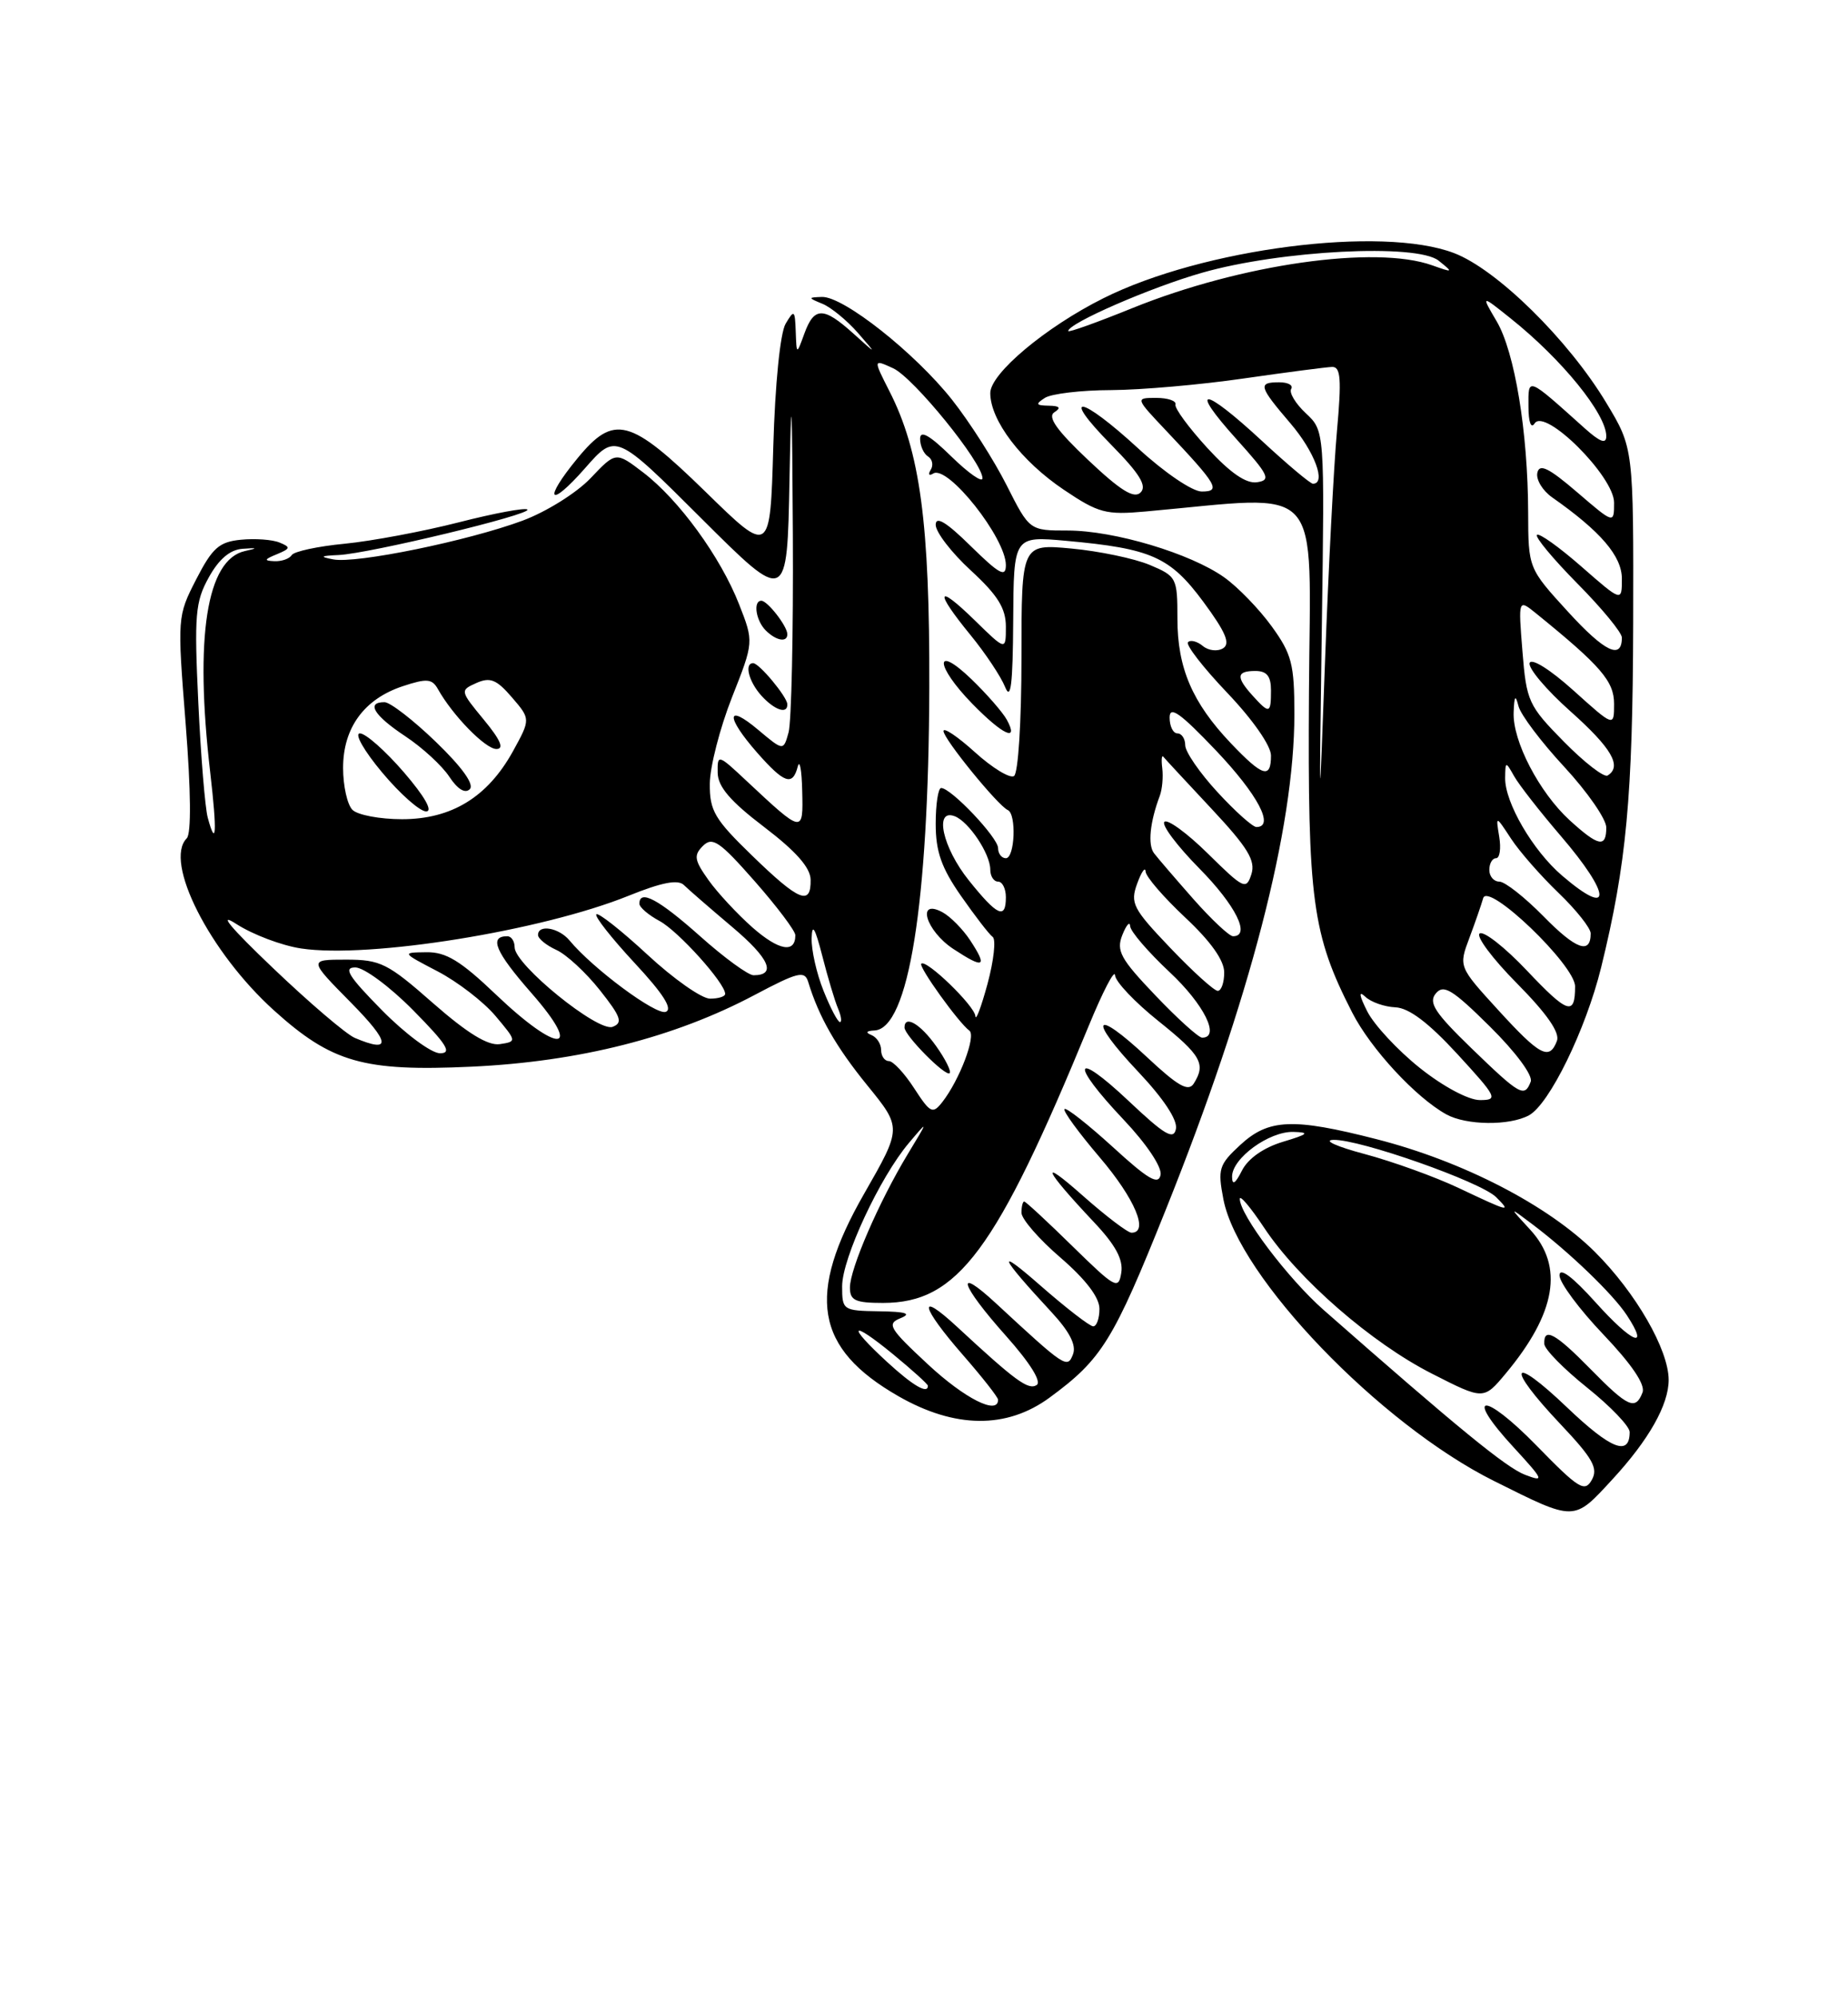 <?xml version="1.0" encoding="UTF-8" standalone="no"?>
<!DOCTYPE svg PUBLIC "-//W3C//DTD SVG 1.1//EN" "http://www.w3.org/Graphics/SVG/1.1/DTD/svg11.dtd" >
<svg xmlns="http://www.w3.org/2000/svg" xmlns:xlink="http://www.w3.org/1999/xlink" version="1.1" viewBox="0 0 237 256">
 <g >
 <path fill="currentColor"
d=" M 206.79 189.61 C 211.46 184.55 214.00 180.05 214.00 176.87 C 214.00 173.00 209.79 165.69 204.55 160.47 C 198.53 154.48 187.62 148.84 176.53 146.01 C 165.80 143.26 162.69 143.40 159.06 146.75 C 156.31 149.29 156.15 149.83 156.90 153.73 C 158.83 163.67 176.93 182.50 191.58 189.81 C 202.07 195.04 201.78 195.05 206.79 189.61 Z  M 134.60 179.14 C 141.33 174.20 142.77 171.86 149.52 155.02 C 160.31 128.11 166.00 106.19 166.00 91.54 C 166.00 85.13 165.67 83.84 163.09 80.28 C 161.49 78.07 158.75 75.24 157.00 74.00 C 152.68 70.93 142.89 68.00 136.93 68.00 C 132.03 68.00 132.03 68.00 129.10 62.20 C 127.49 59.01 124.34 54.07 122.09 51.23 C 117.33 45.22 108.16 37.97 105.41 38.06 C 103.60 38.12 103.60 38.17 105.50 38.95 C 106.60 39.41 108.62 41.07 110.00 42.64 C 112.49 45.50 112.49 45.50 109.44 42.75 C 105.61 39.30 104.42 39.30 103.16 42.75 C 102.16 45.50 102.16 45.50 102.05 42.50 C 101.95 39.72 101.85 39.64 100.75 41.50 C 100.06 42.68 99.40 49.18 99.17 57.31 C 98.77 71.13 98.77 71.13 90.51 63.06 C 80.78 53.57 78.76 53.04 74.07 58.73 C 69.58 64.18 70.40 65.28 75.03 60.01 C 78.98 55.51 78.98 55.51 89.96 66.46 C 100.95 77.41 100.95 77.41 101.25 61.46 C 101.49 49.06 101.58 50.63 101.68 68.50 C 101.75 81.15 101.50 92.57 101.13 93.88 C 100.47 96.26 100.47 96.26 97.23 93.54 C 93.12 90.08 93.04 91.84 97.10 96.47 C 100.59 100.43 101.65 100.79 102.31 98.25 C 102.56 97.29 102.82 98.69 102.88 101.37 C 103.02 106.88 102.99 106.87 95.75 100.10 C 92.07 96.65 92.00 96.64 92.04 99.05 C 92.07 100.84 93.66 102.70 98.00 106.00 C 102.07 109.10 103.93 111.20 103.96 112.75 C 104.02 116.14 102.49 115.52 96.48 109.69 C 91.64 105.00 91.00 103.93 91.03 100.44 C 91.05 98.27 92.33 93.30 93.87 89.39 C 96.68 82.28 96.68 82.28 94.78 77.44 C 92.39 71.36 87.07 64.06 82.49 60.56 C 78.98 57.88 78.98 57.88 75.74 61.29 C 73.94 63.18 70.05 65.61 67.00 66.74 C 60.00 69.33 45.66 72.27 42.74 71.70 C 40.95 71.36 41.09 71.24 43.43 71.14 C 47.37 70.95 68.26 65.92 67.64 65.31 C 67.37 65.04 63.41 65.78 58.83 66.95 C 54.25 68.12 47.67 69.35 44.22 69.69 C 40.76 70.02 37.70 70.68 37.41 71.15 C 37.12 71.62 36.12 71.97 35.19 71.93 C 33.82 71.87 33.88 71.70 35.50 71.04 C 37.26 70.31 37.30 70.13 35.85 69.54 C 34.94 69.16 32.71 69.00 30.90 69.18 C 28.10 69.45 27.24 70.22 25.16 74.26 C 22.74 78.98 22.73 79.14 23.81 92.76 C 24.49 101.41 24.54 106.85 23.95 107.45 C 20.98 110.42 26.87 122.04 35.13 129.50 C 42.54 136.19 46.62 137.36 60.45 136.72 C 74.28 136.08 86.51 132.98 96.81 127.51 C 102.31 124.60 103.19 124.38 103.64 125.83 C 105.01 130.33 107.22 134.19 111.25 139.14 C 115.66 144.56 115.66 144.56 110.83 152.99 C 103.37 166.00 104.52 172.82 115.21 178.95 C 122.47 183.11 129.10 183.17 134.60 179.14 Z  M 196.07 142.96 C 198.69 141.56 203.38 131.96 205.34 124.00 C 208.59 110.77 209.39 102.16 209.45 79.97 C 209.50 57.43 209.50 57.43 206.00 51.63 C 201.13 43.54 191.96 34.53 186.48 32.44 C 177.21 28.90 154.25 31.85 141.50 38.23 C 134.09 41.93 127.00 47.88 127.00 50.38 C 127.00 53.89 130.98 59.11 136.44 62.78 C 140.87 65.76 141.83 66.02 146.91 65.56 C 170.09 63.48 168.04 61.22 167.87 88.71 C 167.70 115.45 168.28 119.75 173.41 129.77 C 175.79 134.43 181.58 140.68 185.50 142.84 C 188.05 144.24 193.56 144.31 196.07 142.96 Z  M 100.97 90.25 C 100.92 89.28 97.36 85.00 96.59 85.00 C 95.42 85.00 96.03 87.38 97.65 89.17 C 99.35 91.04 101.03 91.59 100.97 90.25 Z  M 100.97 81.25 C 100.92 80.20 98.42 77.00 97.64 77.00 C 96.56 77.00 96.93 79.53 98.20 80.80 C 99.55 82.15 101.02 82.39 100.97 81.25 Z  M 197.08 185.31 C 190.25 178.31 187.64 178.49 194.12 185.51 C 197.99 189.72 198.11 189.99 195.59 189.03 C 193.18 188.12 186.94 183.01 169.75 167.90 C 165.16 163.86 159.00 155.70 159.00 153.66 C 159.00 153.11 160.39 154.76 162.10 157.33 C 166.48 163.95 175.90 172.14 183.65 176.07 C 190.27 179.44 190.27 179.44 193.11 176.04 C 199.56 168.31 200.58 162.32 196.25 157.62 C 193.50 154.64 193.50 154.64 196.50 156.90 C 201.29 160.51 206.88 165.89 208.64 168.58 C 211.60 173.09 209.33 172.16 204.63 166.93 C 201.66 163.63 200.00 162.39 200.00 163.47 C 200.00 164.39 202.53 167.80 205.62 171.04 C 209.25 174.85 211.03 177.47 210.65 178.47 C 209.75 180.81 208.79 180.38 204.00 175.50 C 199.47 170.88 197.96 170.06 198.05 172.25 C 198.07 172.94 200.55 175.46 203.55 177.86 C 206.55 180.26 209.00 182.82 209.00 183.55 C 209.00 186.70 206.60 185.76 200.99 180.41 C 193.70 173.45 193.02 175.02 200.09 182.50 C 204.28 186.93 204.99 188.19 204.14 189.69 C 203.23 191.30 202.47 190.83 197.08 185.31 Z  M 187.03 152.25 C 184.02 150.83 178.62 148.88 175.03 147.92 C 171.44 146.97 169.62 146.15 171.00 146.10 C 174.34 146.00 189.90 151.47 191.87 153.44 C 193.85 155.42 193.63 155.37 187.03 152.25 Z  M 158.01 150.82 C 157.99 148.47 162.76 144.99 165.88 145.08 C 168.03 145.14 167.79 145.37 164.52 146.35 C 162.04 147.10 160.06 148.49 159.28 150.03 C 158.42 151.73 158.02 151.98 158.01 150.82 Z  M 119.00 174.87 C 114.02 170.24 113.69 169.68 115.50 168.95 C 116.95 168.36 116.20 168.12 112.75 168.07 C 108.11 168.00 108.00 167.93 108.00 164.87 C 108.00 161.28 112.83 150.91 116.56 146.50 C 119.08 143.52 119.08 143.53 116.39 147.97 C 112.71 154.07 109.00 162.63 109.00 165.03 C 109.00 166.68 109.69 167.00 113.25 167.00 C 122.82 166.99 127.72 160.40 139.62 131.50 C 141.43 127.10 142.95 124.17 143.00 125.00 C 143.05 125.83 145.55 128.46 148.55 130.86 C 154.06 135.27 154.68 136.37 153.09 138.89 C 152.40 139.97 151.08 139.22 147.09 135.49 C 140.25 129.09 139.44 130.46 145.98 137.38 C 149.21 140.80 151.04 143.56 150.81 144.69 C 150.52 146.16 149.37 145.48 144.73 141.10 C 137.63 134.42 137.16 136.18 144.09 143.50 C 147.06 146.64 149.03 149.59 148.84 150.59 C 148.57 151.94 147.24 151.16 142.72 147.02 C 139.53 144.12 136.74 141.92 136.52 142.15 C 136.29 142.38 138.33 145.17 141.05 148.36 C 145.55 153.64 147.39 158.00 145.11 158.00 C 144.62 158.00 141.81 155.86 138.86 153.25 C 133.17 148.21 133.84 149.79 140.28 156.63 C 143.06 159.57 144.07 161.43 143.80 163.13 C 143.45 165.34 143.05 165.12 137.56 159.75 C 134.34 156.59 131.54 154.00 131.35 154.00 C 131.16 154.00 131.00 154.65 131.00 155.44 C 131.00 156.24 133.25 158.83 136.00 161.19 C 139.24 163.99 141.00 166.29 141.00 167.75 C 141.00 168.99 140.64 170.00 140.20 170.00 C 139.76 170.00 136.72 167.65 133.45 164.79 C 127.60 159.66 128.13 160.94 134.85 168.18 C 137.17 170.68 138.06 172.41 137.61 173.58 C 136.89 175.46 136.61 175.27 127.75 167.07 C 122.35 162.07 123.13 164.63 129.02 171.23 C 132.12 174.71 133.62 177.12 132.94 177.53 C 131.87 178.20 130.22 176.99 122.75 170.07 C 117.59 165.29 118.04 167.43 123.50 173.68 C 125.97 176.51 128.00 179.09 128.00 179.41 C 128.00 181.42 123.72 179.26 119.00 174.87 Z  M 113.75 174.55 C 108.54 169.76 109.05 169.09 114.50 173.55 C 116.97 175.58 119.00 177.41 119.00 177.62 C 119.00 178.73 117.09 177.62 113.75 174.55 Z  M 117.24 139.49 C 116.00 137.57 114.54 136.00 113.99 136.00 C 113.45 136.00 113.00 135.36 113.00 134.58 C 113.00 133.80 112.44 132.94 111.75 132.66 C 110.96 132.34 111.10 132.13 112.14 132.08 C 116.53 131.87 119.09 115.85 119.18 88.17 C 119.24 67.05 118.01 57.86 114.06 50.13 C 111.98 46.03 111.98 46.03 114.54 47.20 C 117.15 48.39 126.00 59.28 126.00 61.30 C 126.00 61.91 124.20 60.65 122.00 58.50 C 119.21 55.77 118.00 55.09 118.00 56.24 C 118.00 57.14 118.46 58.16 119.02 58.51 C 119.58 58.86 119.73 59.63 119.36 60.22 C 118.99 60.82 119.14 61.03 119.69 60.69 C 121.54 59.55 129.00 68.96 129.00 72.43 C 129.00 74.05 128.17 73.60 124.50 70.00 C 121.36 66.91 120.00 66.09 120.00 67.27 C 120.00 68.20 122.02 70.83 124.50 73.11 C 127.96 76.29 129.00 77.97 129.00 80.33 C 129.00 83.41 129.00 83.41 125.00 79.50 C 120.08 74.70 119.80 75.70 124.46 81.39 C 126.36 83.71 128.36 86.71 128.90 88.05 C 129.63 89.88 129.89 87.75 129.94 79.60 C 130.00 68.71 130.00 68.71 136.75 69.32 C 147.67 70.31 150.05 71.37 154.32 77.13 C 157.18 81.00 157.82 82.49 156.86 83.09 C 156.15 83.53 154.98 83.40 154.26 82.80 C 153.54 82.20 152.68 81.98 152.36 82.31 C 152.03 82.63 154.29 85.55 157.38 88.79 C 160.65 92.22 163.00 95.58 163.00 96.84 C 163.00 99.88 161.93 99.55 157.84 95.25 C 152.91 90.06 151.00 85.62 151.00 79.30 C 151.00 74.05 150.90 73.86 147.43 72.40 C 145.46 71.58 140.96 70.64 137.43 70.31 C 131.00 69.71 131.00 69.71 131.00 84.30 C 131.00 92.53 130.58 99.14 130.04 99.47 C 129.51 99.80 127.26 98.43 125.04 96.42 C 122.82 94.41 121.00 93.19 121.00 93.70 C 121.00 94.70 127.98 103.27 129.25 103.83 C 130.38 104.34 130.15 110.00 129.00 110.00 C 128.45 110.00 128.00 109.41 128.00 108.70 C 128.00 107.36 121.97 101.00 120.70 101.00 C 120.32 101.00 120.00 103.06 120.00 105.59 C 120.00 109.14 120.73 111.23 123.25 114.84 C 125.04 117.40 126.86 119.77 127.31 120.09 C 127.75 120.42 127.45 123.12 126.65 126.09 C 125.84 129.07 125.14 130.93 125.09 130.24 C 125.00 128.92 118.77 122.90 118.15 123.52 C 117.77 123.90 122.95 131.11 124.32 132.10 C 125.21 132.76 123.07 138.40 120.86 141.24 C 119.61 142.83 119.32 142.69 117.24 139.49 Z  M 120.04 134.06 C 118.03 131.23 116.00 130.05 116.00 131.70 C 116.00 132.72 121.28 138.05 121.79 137.55 C 122.02 137.31 121.24 135.74 120.04 134.06 Z  M 124.44 120.55 C 123.49 119.10 121.88 117.47 120.86 116.92 C 117.48 115.11 118.73 119.30 122.26 121.63 C 126.20 124.22 126.69 123.98 124.44 120.55 Z  M 129.12 92.25 C 128.59 91.29 126.55 88.95 124.58 87.05 C 119.79 82.44 119.90 85.29 124.70 90.21 C 128.61 94.21 130.72 95.18 129.12 92.25 Z  M 49.00 129.50 C 44.70 125.14 43.98 124.00 45.57 124.00 C 46.67 124.00 50.01 126.47 53.00 129.50 C 57.30 133.86 58.02 135.00 56.43 135.00 C 55.33 135.00 51.99 132.53 49.00 129.50 Z  M 45.50 133.03 C 44.40 132.56 39.67 128.53 35.00 124.07 C 29.54 118.87 27.86 116.85 30.31 118.43 C 32.41 119.79 36.15 121.20 38.63 121.57 C 47.33 122.88 69.48 119.31 80.62 114.81 C 84.86 113.10 86.95 112.69 87.71 113.44 C 88.30 114.02 91.09 116.44 93.91 118.82 C 98.67 122.83 99.63 125.00 96.64 125.00 C 95.96 125.00 92.87 122.75 89.79 120.00 C 84.49 115.28 82.00 113.94 82.00 115.83 C 82.00 116.29 83.16 117.28 84.59 118.05 C 86.98 119.33 93.00 126.01 93.00 127.39 C 93.00 127.73 92.13 128.00 91.06 128.00 C 89.99 128.00 86.37 125.46 83.03 122.36 C 79.68 119.26 76.73 116.94 76.48 117.19 C 76.22 117.44 78.43 120.24 81.37 123.41 C 85.05 127.36 86.31 129.33 85.38 129.69 C 84.14 130.16 76.04 124.16 73.03 120.53 C 71.67 118.90 69.00 118.44 69.00 119.84 C 69.00 120.30 70.05 121.16 71.34 121.75 C 72.63 122.33 75.14 124.65 76.93 126.91 C 79.64 130.33 79.91 131.10 78.57 131.61 C 76.70 132.33 66.00 123.65 66.00 121.42 C 66.00 120.64 65.58 120.00 65.06 120.00 C 62.67 120.00 63.53 122.01 68.16 127.29 C 74.92 135.00 71.66 135.15 63.63 127.50 C 59.06 123.14 57.20 122.01 54.68 122.05 C 51.50 122.09 51.50 122.09 56.12 124.50 C 58.67 125.83 62.00 128.39 63.53 130.20 C 66.28 133.47 66.29 133.50 64.10 133.83 C 62.57 134.05 59.95 132.44 55.54 128.58 C 49.72 123.46 48.80 123.00 44.38 123.00 C 39.57 123.00 39.57 123.00 45.00 128.50 C 50.08 133.65 50.23 135.03 45.50 133.03 Z  M 148.17 127.58 C 143.69 122.89 143.13 121.86 143.94 119.83 C 144.45 118.55 144.90 118.04 144.94 118.71 C 144.97 119.38 147.25 122.02 150.00 124.60 C 154.42 128.73 156.54 133.00 154.17 133.00 C 153.71 133.00 151.01 130.56 148.17 127.58 Z  M 105.61 126.98 C 104.72 124.77 104.04 121.73 104.09 120.23 C 104.15 118.28 104.53 118.93 105.45 122.50 C 106.15 125.25 107.06 128.29 107.47 129.25 C 107.88 130.21 107.99 131.00 107.72 131.00 C 107.44 131.00 106.49 129.19 105.61 126.98 Z  M 150.09 121.50 C 145.28 116.46 144.92 115.76 145.84 113.25 C 146.39 111.74 146.88 111.04 146.92 111.71 C 146.96 112.38 149.25 115.02 152.00 117.60 C 155.27 120.66 157.00 123.09 157.00 124.64 C 157.00 125.94 156.63 127.00 156.17 127.00 C 155.71 127.00 152.97 124.52 150.09 121.50 Z  M 96.54 118.91 C 94.58 117.18 92.02 114.43 90.86 112.80 C 89.04 110.24 88.94 109.63 90.15 108.42 C 91.37 107.21 92.29 107.84 96.78 112.94 C 99.65 116.20 102.00 119.32 102.00 119.87 C 102.00 122.22 99.89 121.84 96.54 118.91 Z  M 153.06 115.25 C 150.76 112.64 148.48 109.99 148.00 109.36 C 147.18 108.29 147.47 105.37 148.74 102.00 C 149.05 101.17 149.19 99.60 149.06 98.50 C 148.92 97.40 148.98 96.72 149.20 97.00 C 149.42 97.28 152.21 100.28 155.39 103.68 C 160.03 108.64 161.04 110.30 160.49 112.04 C 159.83 114.10 159.51 113.94 154.92 109.42 C 152.24 106.78 149.72 104.94 149.33 105.34 C 148.94 105.73 150.95 108.41 153.81 111.31 C 158.48 116.04 160.45 120.00 158.13 120.00 C 157.65 120.00 155.37 117.86 153.06 115.25 Z  M 124.25 112.84 C 120.87 108.63 119.77 103.59 122.44 104.62 C 124.25 105.31 127.00 109.44 127.00 111.46 C 127.00 112.31 127.45 113.00 128.00 113.00 C 128.55 113.00 129.00 113.90 129.00 115.00 C 129.00 117.90 127.91 117.41 124.25 112.84 Z  M 26.64 104.79 C 26.30 103.53 25.75 96.88 25.43 90.00 C 24.90 78.81 25.04 77.13 26.78 74.00 C 28.08 71.65 29.51 70.45 31.11 70.34 C 33.05 70.20 33.10 70.26 31.41 70.63 C 26.50 71.72 24.94 81.62 26.96 99.00 C 27.85 106.69 27.73 108.84 26.64 104.79 Z  M 156.13 101.52 C 153.86 99.06 152.00 96.36 152.00 95.52 C 152.00 94.69 151.55 94.00 151.00 94.00 C 150.45 94.00 150.00 93.09 150.00 91.97 C 150.00 90.41 151.37 91.39 155.97 96.22 C 161.32 101.86 163.51 106.00 161.13 106.00 C 160.65 106.00 158.40 103.99 156.13 101.52 Z  M 45.20 103.80 C 44.54 103.14 44.00 100.73 44.00 98.43 C 44.00 93.28 46.70 89.59 51.66 87.95 C 54.74 86.93 55.41 86.99 56.16 88.32 C 58.05 91.70 62.25 96.00 63.66 96.00 C 64.69 96.00 64.19 94.84 62.05 92.25 C 58.99 88.54 58.98 88.49 61.10 87.54 C 62.86 86.76 63.68 87.09 65.65 89.38 C 68.05 92.17 68.05 92.17 65.78 96.30 C 62.53 102.17 57.91 105.00 51.55 105.00 C 48.72 105.00 45.86 104.46 45.20 103.80 Z  M 51.81 99.00 C 49.44 96.25 46.90 94.00 46.16 94.00 C 45.41 94.00 46.68 96.23 49.00 99.00 C 51.30 101.75 53.84 104.00 54.65 104.00 C 55.55 104.00 54.47 102.09 51.81 99.00 Z  M 55.91 95.10 C 53.00 92.29 50.03 90.00 49.31 90.00 C 46.91 90.00 47.95 91.70 51.98 94.37 C 54.16 95.81 56.70 98.15 57.62 99.55 C 58.68 101.16 59.65 101.75 60.25 101.15 C 60.85 100.55 59.26 98.33 55.91 95.10 Z  M 160.65 89.17 C 158.48 86.77 158.57 86.00 161.00 86.00 C 162.47 86.00 163.00 86.67 163.00 88.50 C 163.00 91.49 162.80 91.54 160.65 89.17 Z  M 182.10 136.89 C 179.26 134.63 176.23 131.37 175.35 129.64 C 174.30 127.56 174.21 126.92 175.09 127.75 C 175.81 128.44 177.55 129.05 178.95 129.11 C 180.70 129.19 183.19 131.07 186.91 135.11 C 192.00 140.65 192.17 141.00 189.79 141.00 C 188.33 141.00 185.07 139.26 182.10 136.89 Z  M 188.72 134.37 C 184.00 129.80 183.16 128.51 184.14 127.33 C 185.14 126.13 186.26 126.81 191.08 131.58 C 194.40 134.86 196.61 137.85 196.31 138.64 C 195.51 140.71 194.95 140.39 188.72 134.37 Z  M 192.13 129.45 C 187.06 123.90 187.06 123.90 188.45 120.20 C 189.21 118.17 190.00 115.88 190.21 115.13 C 190.79 112.97 202.00 123.71 202.00 126.43 C 202.00 130.25 201.06 129.94 195.82 124.40 C 193.03 121.45 190.31 119.31 189.77 119.64 C 189.24 119.97 191.38 122.85 194.54 126.04 C 198.39 129.93 200.08 132.36 199.67 133.42 C 198.70 135.96 197.50 135.33 192.13 129.45 Z  M 197.96 117.46 C 195.55 115.01 193.00 113.00 192.29 113.00 C 191.58 113.00 191.00 112.33 191.00 111.50 C 191.00 110.67 191.39 110.00 191.86 110.00 C 192.34 110.00 192.52 108.76 192.27 107.25 C 191.82 104.50 191.82 104.50 193.79 107.50 C 194.87 109.15 197.62 112.28 199.88 114.45 C 202.15 116.63 204.00 118.96 204.00 119.64 C 204.00 122.38 202.12 121.70 197.96 117.46 Z  M 200.32 112.22 C 196.58 109.02 192.99 102.86 193.03 99.72 C 193.06 97.56 193.09 97.55 194.19 99.50 C 194.81 100.60 197.50 104.04 200.16 107.14 C 206.70 114.75 206.79 117.77 200.32 112.22 Z  M 201.31 105.14 C 197.40 101.56 193.96 94.96 194.12 91.29 C 194.20 89.17 194.35 88.98 194.74 90.50 C 195.01 91.60 197.66 95.11 200.62 98.30 C 203.58 101.50 206.00 104.99 206.00 106.06 C 206.00 108.70 205.00 108.50 201.31 105.14 Z  M 169.52 80.37 C 169.88 55.23 169.88 55.23 167.47 52.97 C 166.14 51.73 165.30 50.32 165.59 49.85 C 165.88 49.38 165.19 49.00 164.06 49.00 C 161.29 49.00 161.43 49.51 165.50 54.27 C 168.59 57.88 170.13 62.00 168.38 62.00 C 168.04 62.00 165.09 59.52 161.83 56.50 C 154.29 49.52 152.35 49.37 158.54 56.25 C 162.74 60.91 163.04 61.54 161.21 61.81 C 159.81 62.02 157.78 60.62 154.83 57.41 C 152.45 54.81 150.61 52.31 150.75 51.85 C 150.89 51.38 149.78 51.00 148.29 51.00 C 145.58 51.00 145.58 51.00 149.60 55.25 C 156.14 62.17 156.62 63.00 154.11 63.00 C 152.92 63.00 149.34 60.57 146.00 57.50 C 138.53 50.63 135.85 50.24 142.49 56.99 C 146.16 60.71 147.12 62.28 146.28 63.12 C 145.44 63.96 143.72 62.90 139.54 58.95 C 135.51 55.14 134.30 53.43 135.22 52.84 C 136.12 52.27 135.91 52.02 134.50 52.00 C 132.84 51.97 132.76 51.80 134.00 51.00 C 134.82 50.47 138.65 50.01 142.50 50.00 C 146.35 49.98 154.00 49.31 159.50 48.51 C 165.00 47.72 170.11 47.05 170.85 47.03 C 171.94 47.01 172.06 48.60 171.46 55.25 C 171.05 59.79 170.37 72.95 169.94 84.50 C 169.17 105.50 169.17 105.50 169.52 80.37 Z  M 200.56 95.06 C 196.02 90.45 195.76 89.89 195.25 83.49 C 194.71 76.77 194.71 76.77 197.01 78.63 C 205.31 85.36 207.00 87.32 207.00 90.21 C 207.00 93.19 207.00 93.19 201.78 88.49 C 198.80 85.81 196.40 84.31 196.17 84.98 C 195.96 85.63 198.30 88.41 201.39 91.16 C 206.70 95.89 208.06 98.23 206.17 99.40 C 205.71 99.68 203.19 97.73 200.56 95.06 Z  M 201.10 78.42 C 196.00 72.84 196.00 72.84 195.98 65.67 C 195.95 55.37 194.26 45.11 191.94 41.18 C 189.94 37.78 189.94 37.78 193.72 40.80 C 200.31 46.05 206.00 53.06 206.00 55.91 C 206.00 56.95 205.21 56.66 203.25 54.91 C 195.79 48.22 196.00 48.30 196.02 52.10 C 196.02 54.11 196.35 55.00 196.81 54.27 C 198.12 52.22 207.00 61.06 207.00 64.42 C 207.00 67.16 207.00 67.16 202.25 63.08 C 198.61 59.96 197.42 59.38 197.16 60.60 C 196.97 61.47 197.83 62.89 199.06 63.75 C 205.29 68.12 208.00 71.28 208.00 74.18 C 208.00 77.16 208.00 77.16 202.80 72.61 C 199.94 70.11 197.38 68.28 197.11 68.56 C 196.84 68.83 199.18 71.64 202.31 74.81 C 205.44 77.97 208.00 81.08 208.00 81.72 C 208.00 84.62 205.81 83.57 201.10 78.42 Z  M 137.00 42.43 C 137.00 41.44 147.53 36.85 154.16 34.96 C 164.22 32.08 181.73 31.19 184.50 33.41 C 186.41 34.94 186.38 34.97 183.68 34.01 C 176.39 31.40 159.15 33.86 145.25 39.48 C 140.71 41.32 137.00 42.65 137.00 42.43 Z "/>
</g>
</svg>